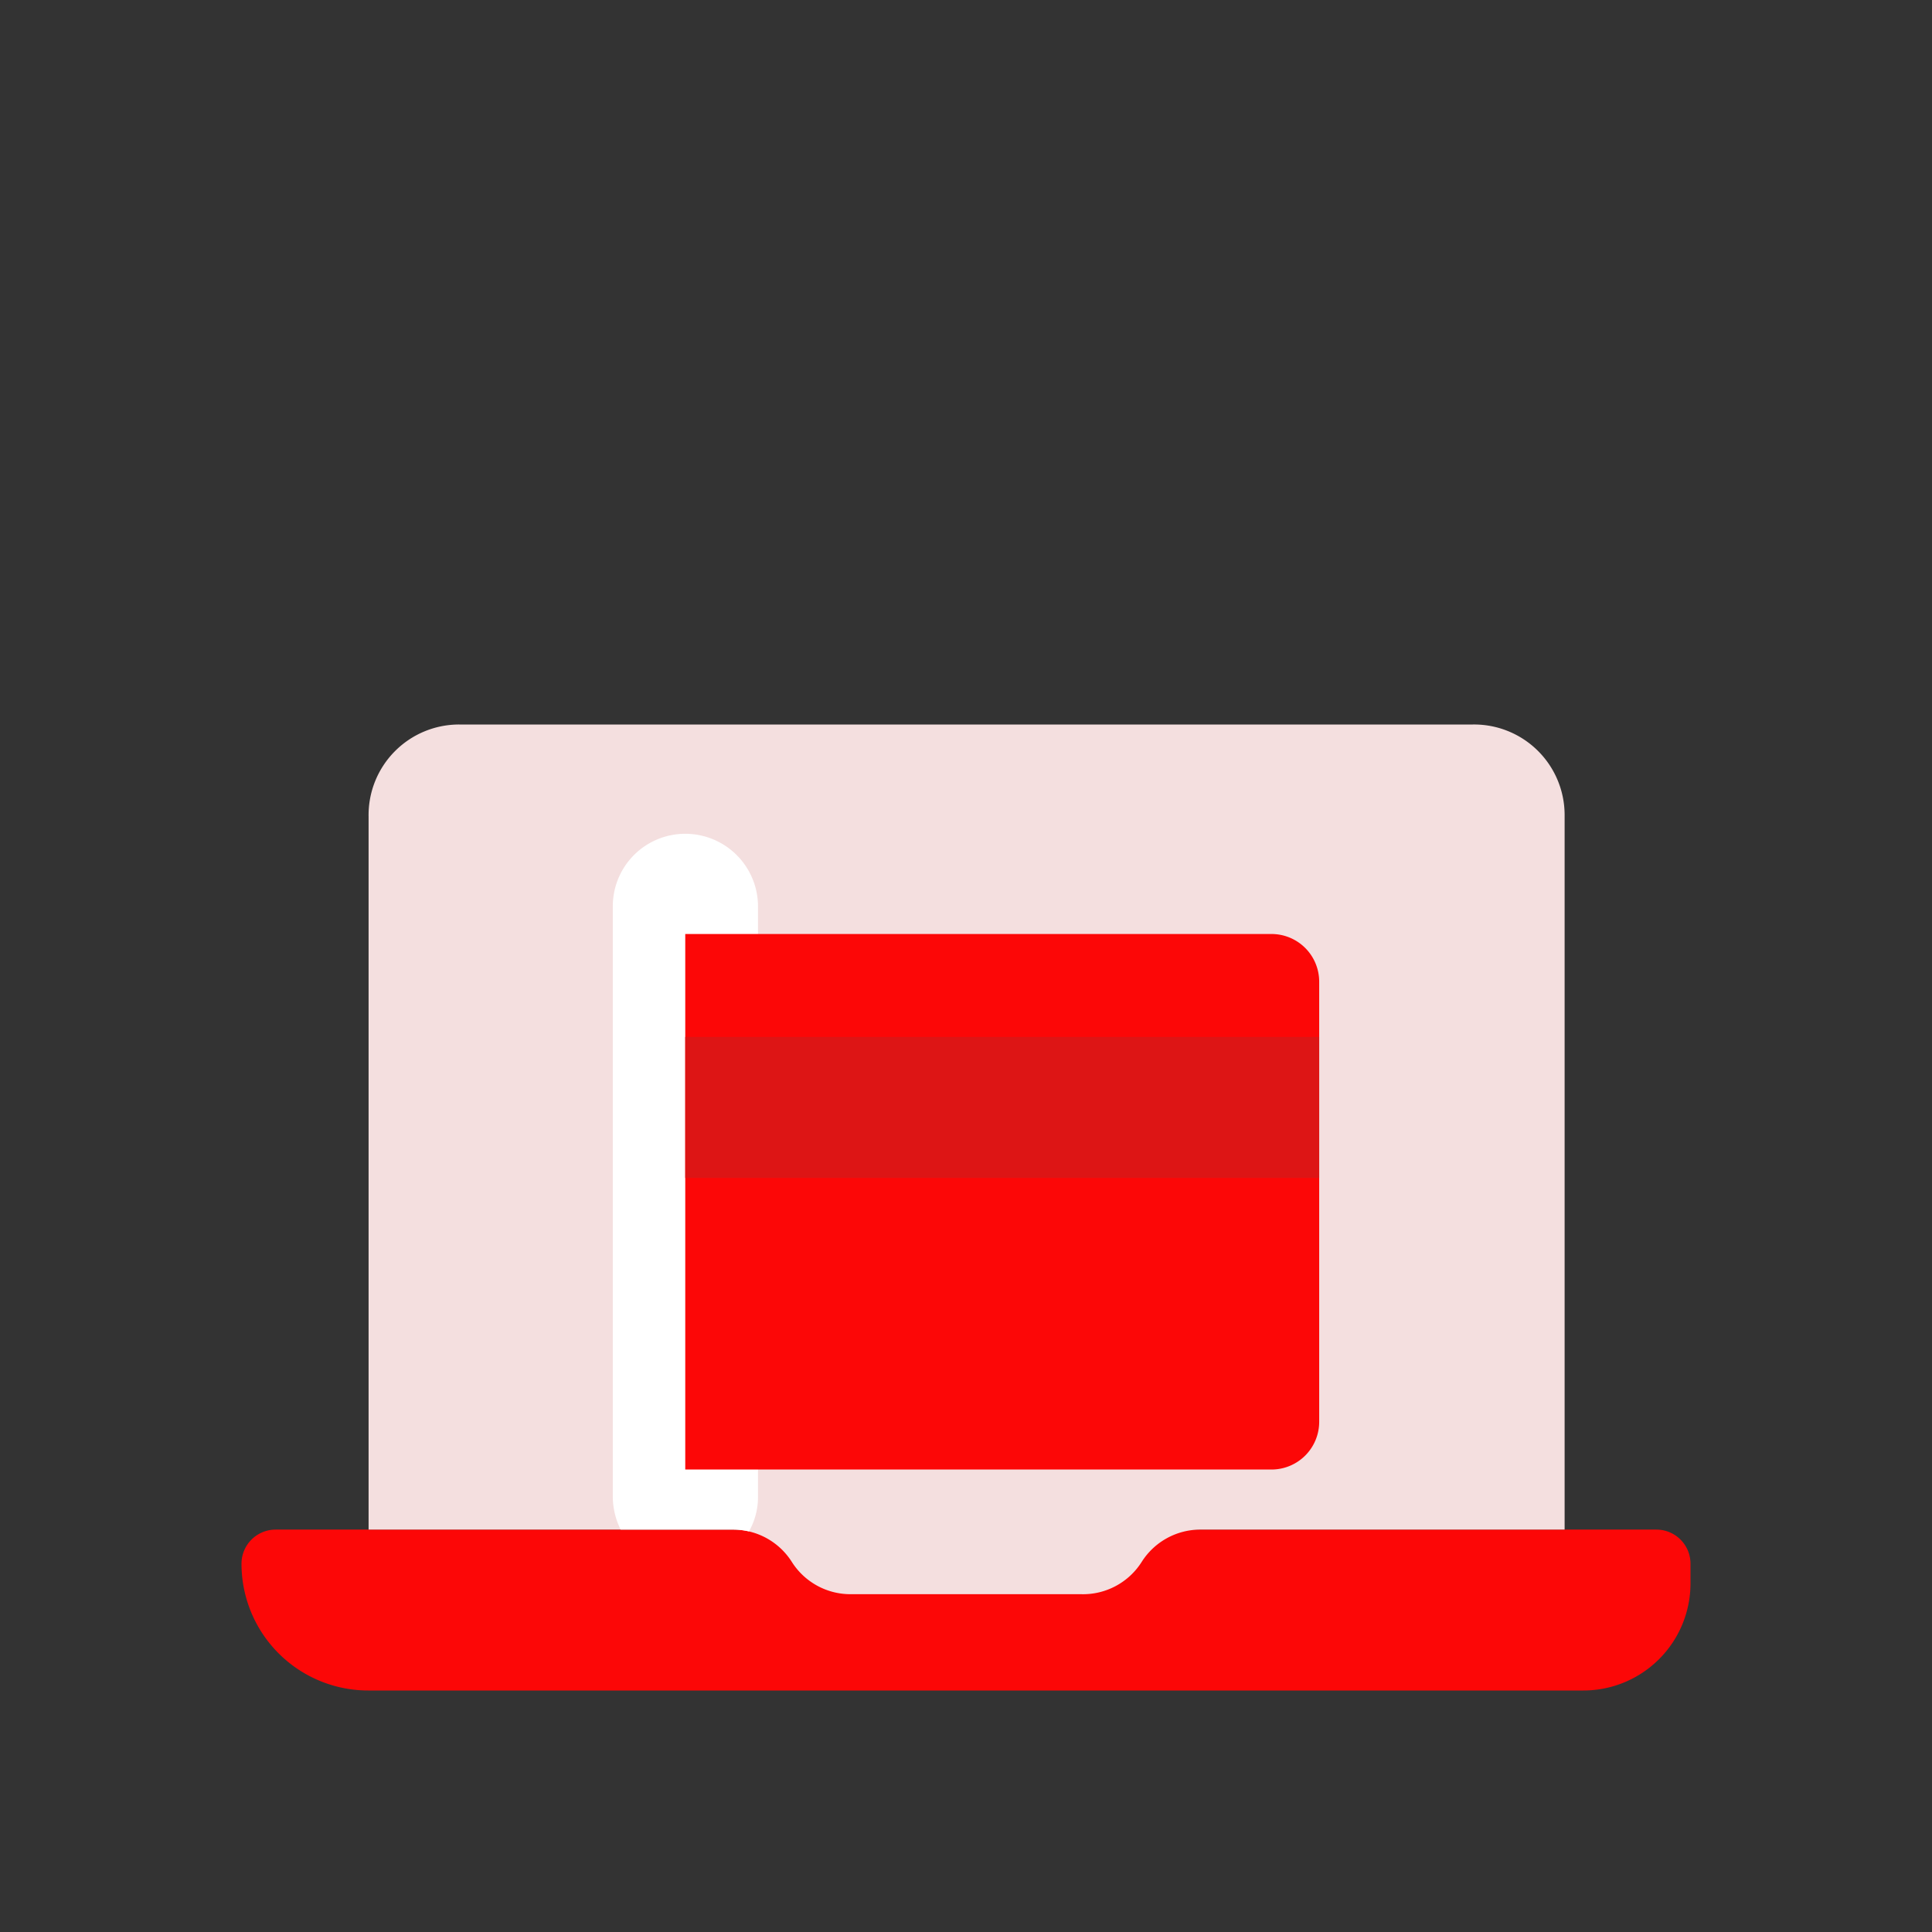 <svg id="Layer_1" data-name="Layer 1" xmlns="http://www.w3.org/2000/svg" viewBox="0 0 64 64"><rect x="0" y="0" width="64" height="64" fill="#333333" stroke="none"/><defs><style>.cls-1{fill:#FC0707;}.cls-2{fill:#F4DFDF;}.cls-3{fill:#fff;}.cls-4{fill:#DD1515;}</style></defs><title>digital marketing, marketing, content marketing, flag, laptop, computer</title><path class="cls-1" d="M9.13,50.67H54.87A1.13,1.13,0,0,1,56,51.8v.65A3.55,3.55,0,0,1,52.45,56H12.2A4.2,4.2,0,0,1,8,51.8v0a1.13,1.13,0,0,1,1.13-1.13Z"/><path class="cls-2" d="M48.79,24H15.21a3,3,0,0,0-3,3.05V50.67H24.28a2.3,2.3,0,0,1,1.95,1.07,2.3,2.3,0,0,0,1.95,1.07h7.64a2.3,2.3,0,0,0,2-1.07,2.3,2.3,0,0,1,1.95-1.07H51.83V27A3,3,0,0,0,48.79,24Z"/><path class="cls-3" d="M22.7,27.62A2.4,2.4,0,0,0,20.3,30V49.59a2.46,2.46,0,0,0,.26,1.08h3.72a2.33,2.33,0,0,1,.53.06,2.31,2.31,0,0,0,.3-1.14V30A2.41,2.41,0,0,0,22.7,27.62Z"/><path class="cls-1" d="M22.7,30.94H42.12a1.58,1.58,0,0,1,1.58,1.58V47.1a1.58,1.58,0,0,1-1.58,1.58H22.7a0,0,0,0,1,0,0V30.94A0,0,0,0,1,22.7,30.94Z"/><rect class="cls-4" x="22.7" y="34.35" width="21" height="4.67"/></svg>